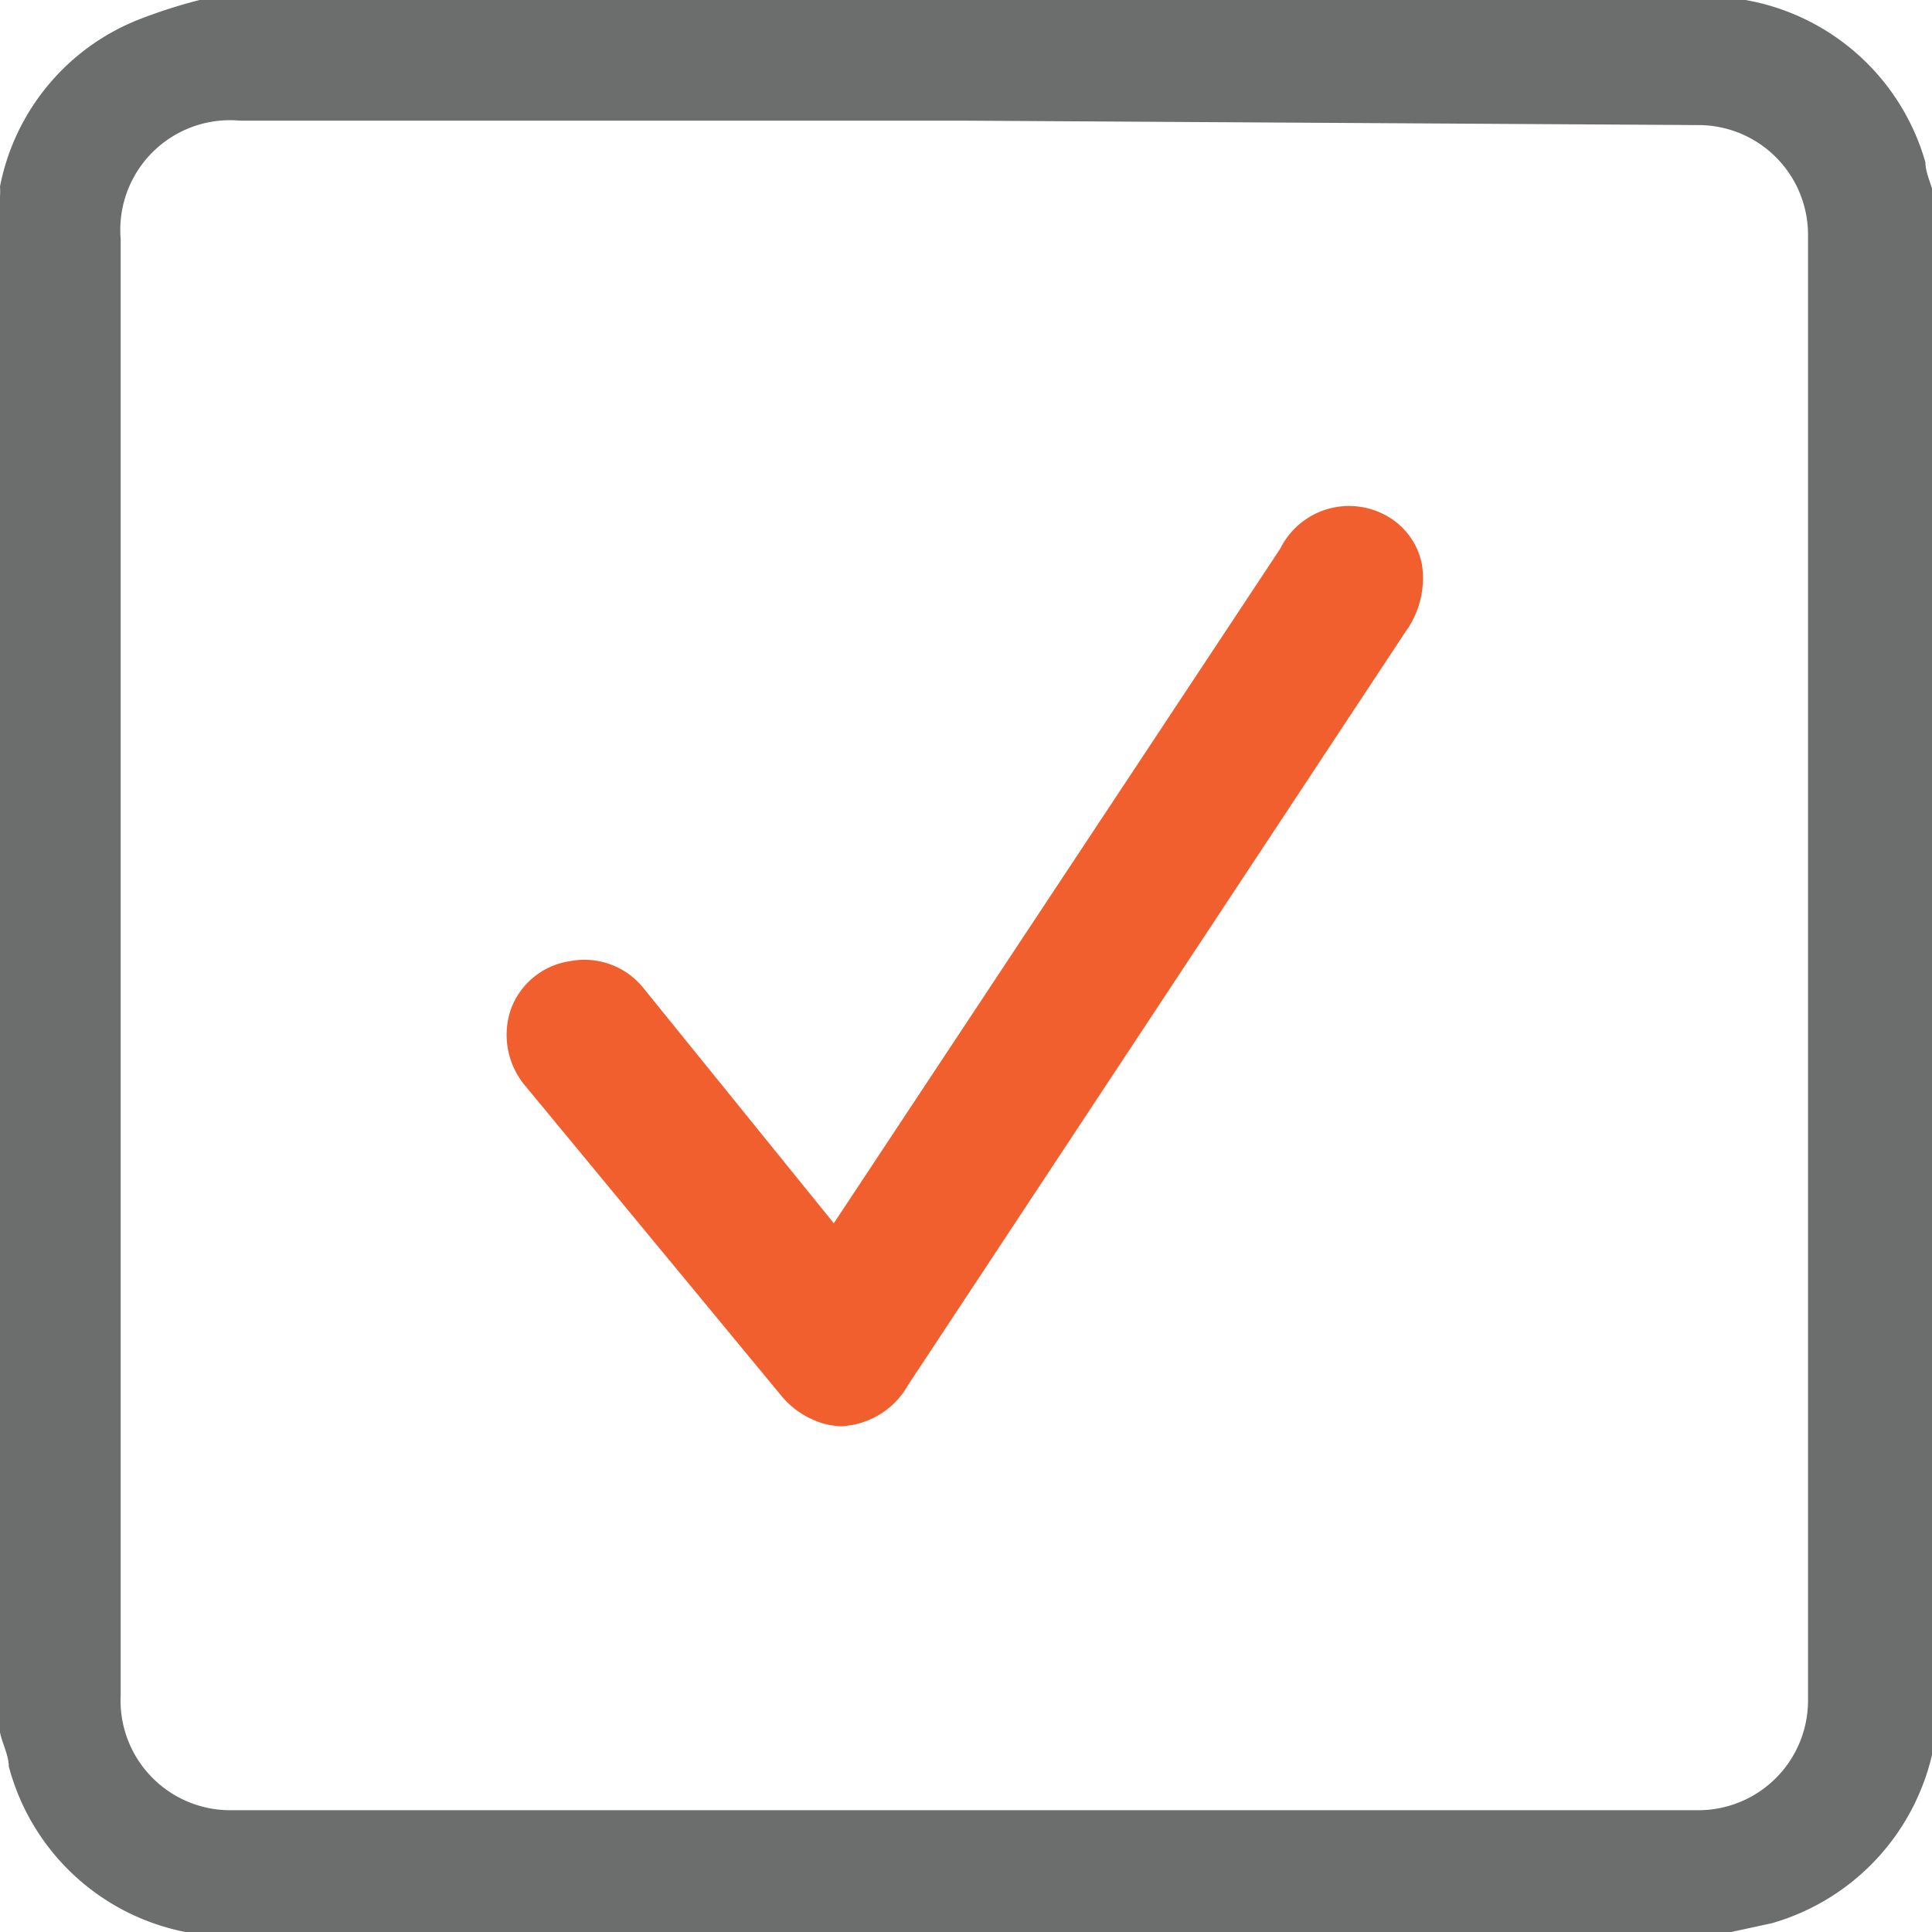 <svg xmlns="http://www.w3.org/2000/svg" width="17.61" height="17.61" viewBox="0 0 17.61 17.61"><defs><style>.cls-1{fill:#f15f2e;}.cls-2{fill:#474949;opacity:0.8;}</style></defs><title>Coke_Dine_Sprite</title><g id="Layer_1" data-name="Layer 1"><path class="cls-1" d="M7.62,11.56l.1-.14,4.16-6.27c.19-.29.43-.36.66-.21s.26.41.07.69L8.07,12.49a.44.44,0,0,1-.57.22.54.54,0,0,1-.19-.15L5,9.74a.44.44,0,1,1,.68-.55l1.88,2.28Z"/><path class="cls-1" d="M7.67,13a.65.65,0,0,1-.26-.06.77.77,0,0,1-.29-.22L4.79,9.9a.72.72,0,0,1-.13-.71.68.68,0,0,1,.54-.43A.69.69,0,0,1,5.86,9L7.6,11.15,11.67,5a.7.7,0,0,1,1-.28.65.65,0,0,1,.29.42.83.83,0,0,1-.15.62L8.28,12.62A.74.74,0,0,1,7.67,13ZM5.31,9.25h0a.18.18,0,0,0-.15.11.22.22,0,0,0,.05.22L7.5,12.4a.28.28,0,0,0,.1.08s.13.06.26-.13L12.4,5.49a.37.37,0,0,0,.08-.25.15.15,0,0,0-.08-.1s-.16-.1-.32.14L7.65,12l-1-1.23L5.47,9.35C5.41,9.27,5.36,9.25,5.31,9.25Z"/><path class="cls-2" d="M15.78,17.61h-14l-.09,0A2.08,2.08,0,0,1,.08,16.1c0-.1-.06-.21-.08-.31q0-7,0-14a.64.64,0,0,0,0-.09A2.06,2.06,0,0,1,1.26.18,4.72,4.72,0,0,1,1.82,0h14l.09,0a2.08,2.08,0,0,1,1.64,1.48c0,.1.06.21.08.31v14s0,.07,0,.11a2.09,2.09,0,0,1-1.48,1.63ZM8.82,1.1H2.19A1,1,0,0,0,1.1,2.18q0,6.64,0,13.27a1,1,0,0,0,1,1.05H15.48a1,1,0,0,0,1-1q0-6.68,0-13.36a1,1,0,0,0-1-1Z"/></g></svg>